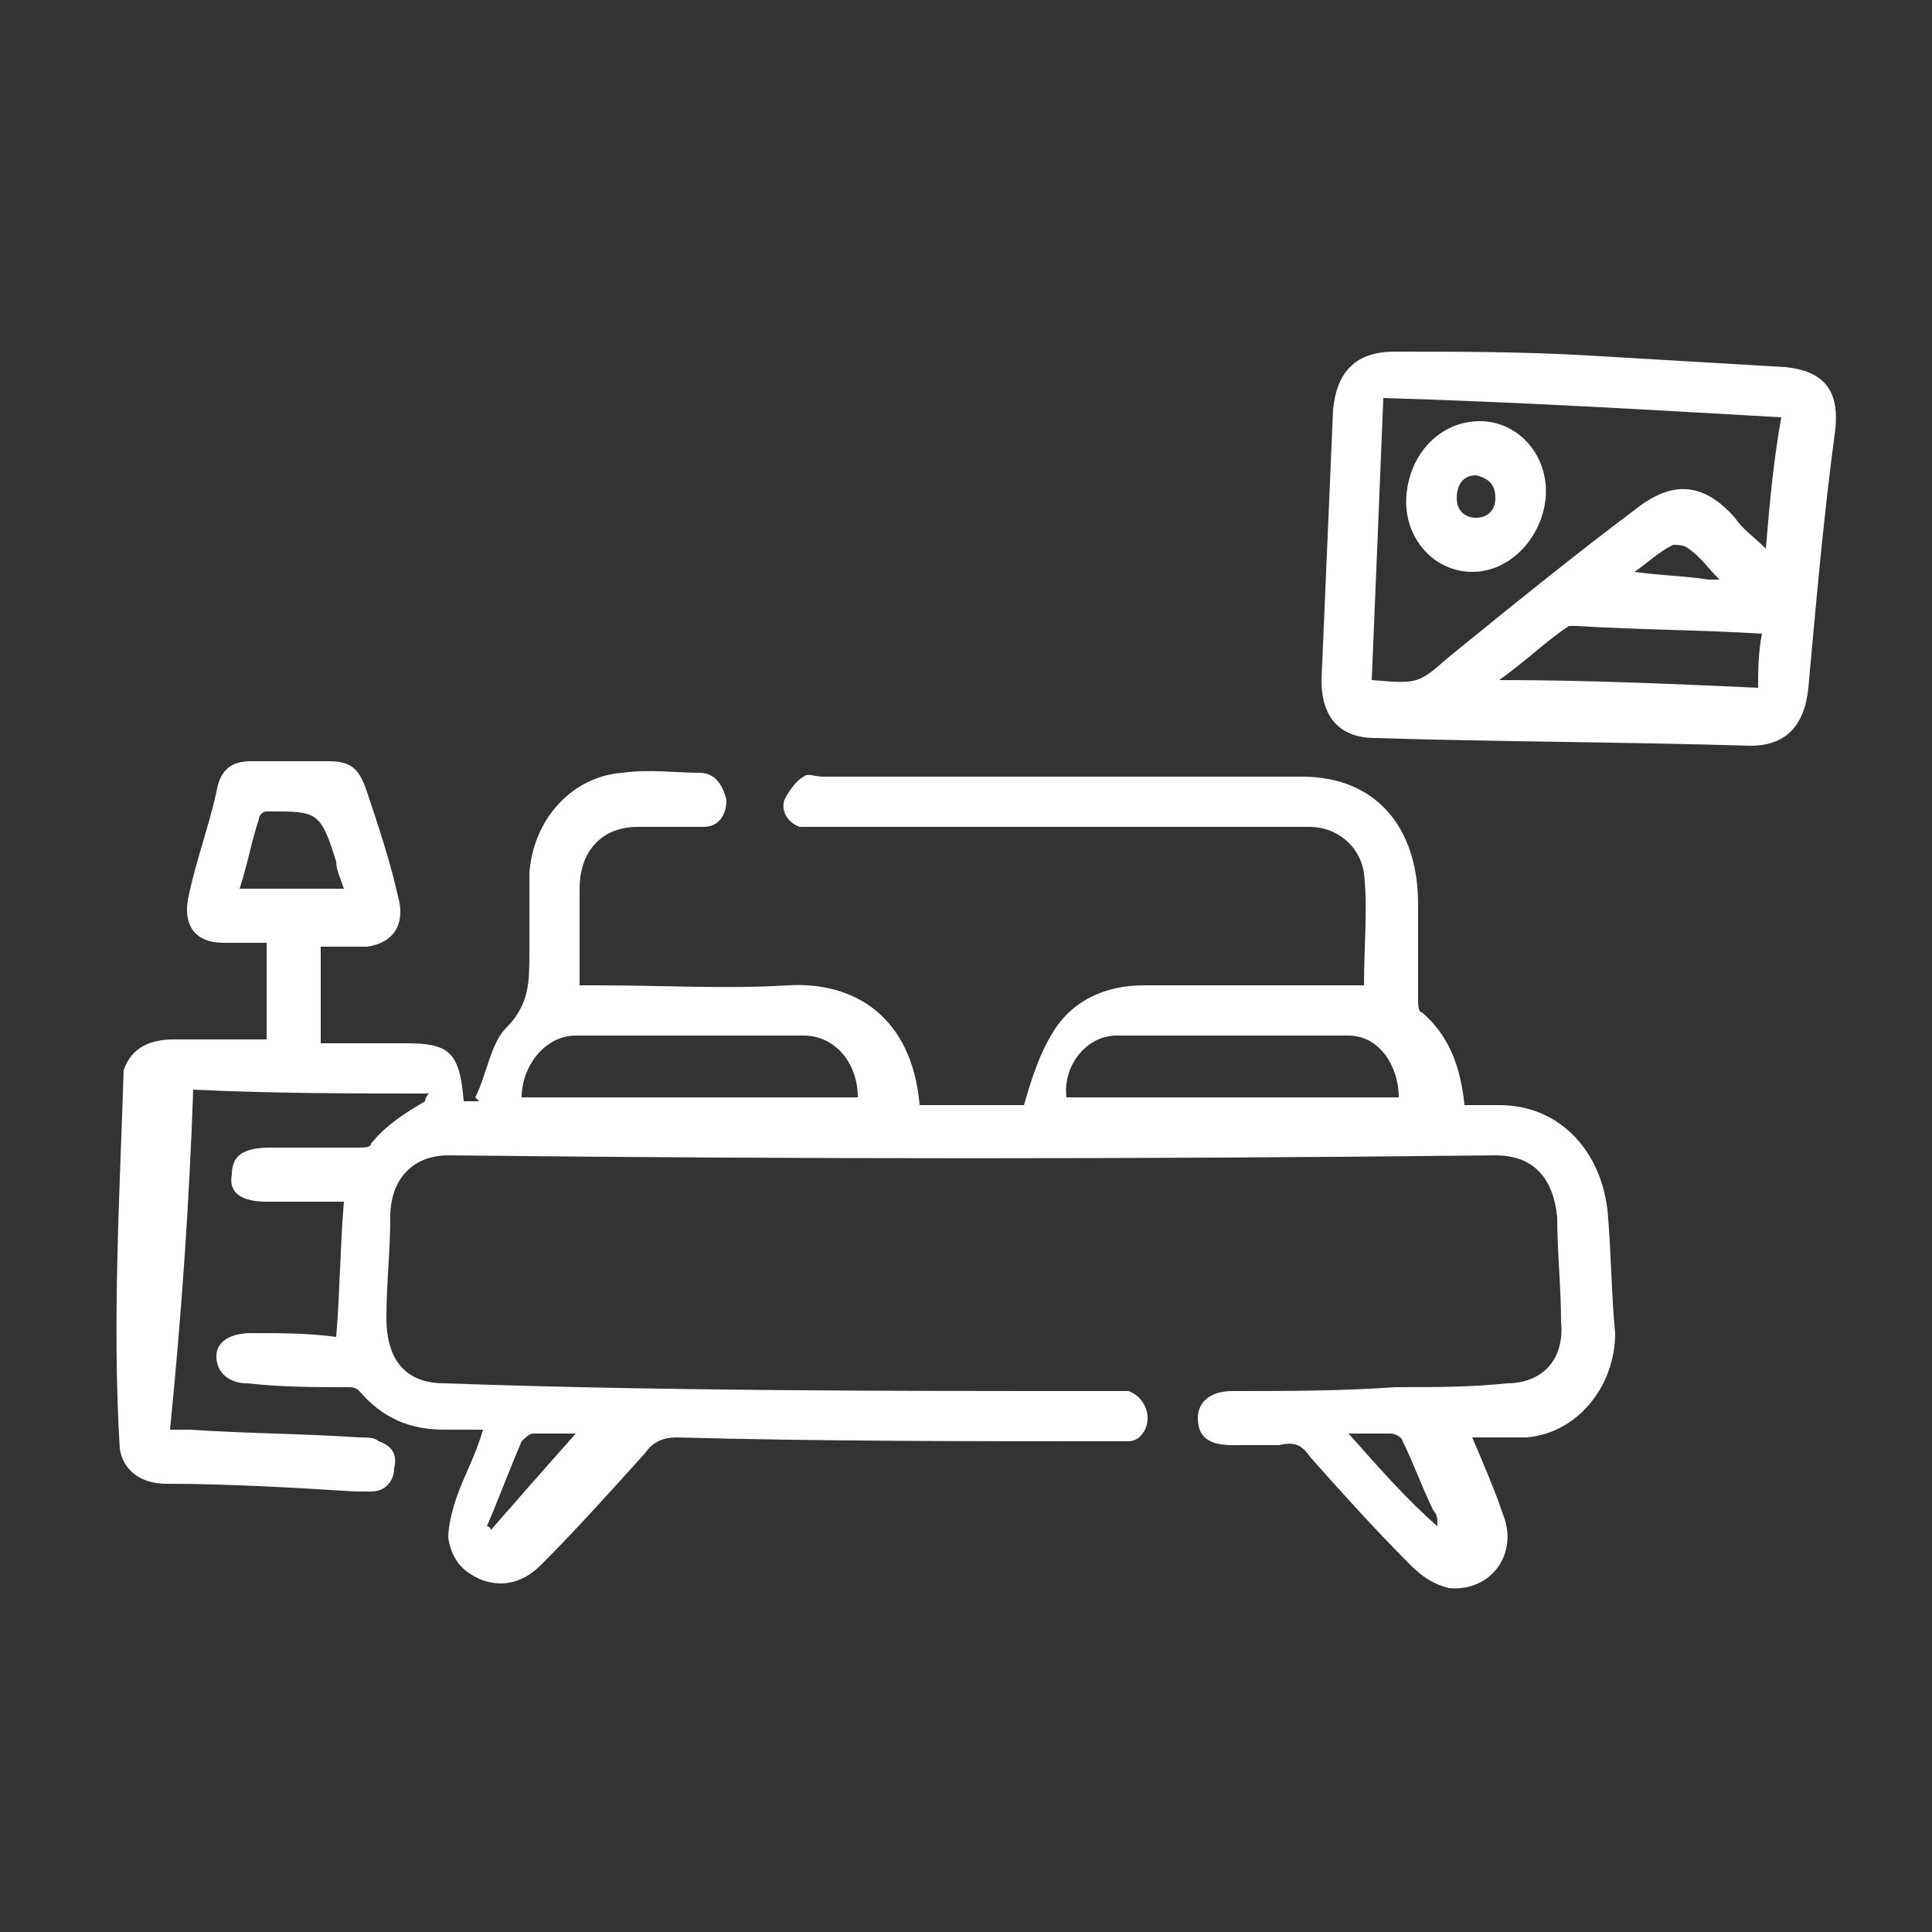 <?xml version="1.0" encoding="utf-8"?>
<!-- Generator: Adobe Illustrator 23.0.0, SVG Export Plug-In . SVG Version: 6.00 Build 0)  -->
<svg version="1.0" id="Layer_1" xmlns="http://www.w3.org/2000/svg" xmlns:xlink="http://www.w3.org/1999/xlink" x="0px" y="0px"
	 viewBox="0 0 50 50" enable-background="new 0 0 50 50" xml:space="preserve">
<rect x="0" y="0" width="50" height="50" fill="#333333" stroke="none"/>
<path fill="#FFFFFF" d="M3.2,27.7c0.2-0.6,0.7-0.8,1.3-0.8c0.8,0,1.6,0,2.4,0c0-0.9,0-1.7,0-2.5c-0.4,0-0.8,0-1.1,0
	c-0.8,0-1.1-0.5-0.9-1.3c0.2-0.9,0.5-1.7,0.7-2.6c0.1-0.6,0.4-0.8,0.9-0.8c0.7,0,1.3,0,2,0c0.6,0,0.8,0.2,1,0.8
	c0.3,0.9,0.6,1.8,0.8,2.7c0.2,0.7-0.1,1.2-0.8,1.3c-0.4,0-0.8,0-1.2,0c0,0.8,0,1.7,0,2.5c0.6,0,1.2,0,1.7,0c0.2,0,0.3,0,0.5,0
	c1.1,0,1.4,0.2,1.5,1.5c0.1,0,0.2,0,0.4,0c0,0-0.1-0.1-0.1-0.1c0.3-0.6,0.4-1.4,0.8-1.8c0.6-0.6,0.6-1.2,0.6-1.9c0-0.7,0-1.4,0-2.1
	c0.1-1.4,1.1-2.5,2.4-2.6c0.7-0.1,1.4,0,2,0c0.4,0,0.6,0.3,0.7,0.7c0,0.4-0.2,0.7-0.6,0.7c-0.6,0-1.2,0-1.7,0
	c-0.9,0-1.5,0.6-1.5,1.6c0,0.8,0,1.6,0,2.5c0.2,0,0.3,0,0.5,0c1.6,0,3.3,0.1,4.9,0c1.7-0.1,3.2,0.8,3.4,3.1c0.1,0,0.2,0,0.3,0
	c0.8,0,1.7,0,2.4,0c0.2-0.7,0.4-1.3,0.7-1.8c0.5-0.9,1.4-1.3,2.4-1.3c1.8,0,3.6,0,5.3,0c0.1,0,0.3,0,0.4,0c0-1,0.1-2,0-2.9
	c-0.1-0.7-0.7-1.2-1.4-1.2c-1.3,0-2.7,0-4,0c-2.9,0-5.8,0-8.7,0c-0.2,0-0.3,0-0.5,0c-0.3-0.1-0.5-0.4-0.4-0.7
	c0.1-0.2,0.3-0.5,0.5-0.6c0.1-0.1,0.3,0,0.5,0c4.1,0,8.3,0,12.4,0c1.9,0,3,1.3,3,3.3c0,0.8,0,1.6,0,2.4c0,0.2,0,0.4,0.1,0.4
	c0.7,0.6,1,1.4,1.1,2.4c0.3,0,0.6,0,0.9,0c1.5,0,2.6,1.1,2.8,2.7c0.1,1.1,0.1,2.2,0.2,3.2c0,1.4-1,2.6-2.3,2.7c-0.5,0-0.9,0-1.4,0
	c0.3,0.7,0.6,1.4,0.8,2c0.4,1-0.3,2-1.4,1.9c-0.4-0.1-0.7-0.3-1-0.6c-0.9-0.9-1.8-1.9-2.6-2.8c-0.2-0.3-0.4-0.4-0.8-0.3
	c-0.4,0-0.8,0-1.2,0c-0.6,0-0.9-0.2-0.9-0.7c0-0.4,0.3-0.7,0.9-0.7c1.4,0,2.8,0,4.2-0.1c1,0,2,0,2.9-0.1c0.9,0,1.5-0.6,1.4-1.6
	c0-0.9-0.1-1.8-0.1-2.7c-0.1-1-0.6-1.6-1.6-1.6c-9,0.1-18.1,0.1-27.1,0c-0.9,0-1.5,0.6-1.5,1.6c0,0.9-0.1,1.7-0.1,2.6
	c0,1.1,0.5,1.7,1.5,1.7c5.7,0.2,11.4,0.2,17.1,0.2c0.2,0,0.4,0,0.6,0c0.3,0.1,0.5,0.4,0.5,0.7c0,0.3-0.2,0.6-0.5,0.6
	c-0.2,0-0.3,0-0.5,0c-3.7,0-7.5,0-11.2-0.1c-0.3,0-0.6,0.1-0.8,0.4c-0.9,1-1.8,2-2.7,2.9c-0.4,0.4-0.9,0.6-1.5,0.4
	c-0.5-0.2-0.8-0.5-0.9-1.1c0-0.3,0.1-0.7,0.2-1c0.2-0.6,0.5-1.1,0.7-1.8c-0.4,0-0.7,0-1,0c-0.9,0-1.6-0.3-2.2-1
	c-0.1-0.1-0.2-0.1-0.3-0.1c-0.9,0-1.7,0-2.6-0.1c-0.5,0-0.8-0.3-0.8-0.7c0-0.4,0.4-0.6,0.9-0.6c0.7,0,1.5,0,2.2,0.1
	c0.1-1.2,0.1-2.3,0.2-3.5c-0.7,0-1.4,0-2,0c-0.6,0-1-0.2-0.9-0.7c0-0.5,0.3-0.7,1-0.7c0.8,0,1.5,0,2.3,0c0.1,0,0.3,0,0.3-0.1
	c0.4-0.5,0.9-0.8,1.4-1.1c0,0,0-0.1,0.1-0.2c-2,0-4,0-6.1-0.1c-0.1,2.9-0.3,5.8-0.6,8.8c0.2,0,0.3,0,0.5,0c1.5,0.1,2.9,0.1,4.4,0.2
	c0.2,0,0.4,0,0.5,0.1c0.3,0.1,0.5,0.3,0.4,0.7c0,0.3-0.2,0.6-0.6,0.6c-0.1,0-0.3,0-0.4,0c-1.6-0.1-3.3-0.2-4.9-0.2
	c-0.6,0-1.1-0.3-1.2-0.9C2.9,34.2,3.1,30.9,3.2,27.7z M22.2,28.4c0-0.9-0.6-1.6-1.4-1.6c-2,0-3.9,0-5.9,0c-0.8,0-1.4,0.8-1.4,1.6
	C16.4,28.4,19.3,28.4,22.2,28.4z M36.2,28.4c0-0.8-0.5-1.6-1.3-1.6c-2,0-4,0-6,0c-0.8,0-1.4,0.8-1.3,1.6
	C30.5,28.4,33.4,28.4,36.2,28.4z M8.9,23c-0.1-0.3-0.2-0.5-0.2-0.7C8.3,21,8.2,21,7,21c0,0-0.1,0-0.1,0c-0.1,0-0.2,0.1-0.2,0.2
	c-0.2,0.6-0.3,1.2-0.5,1.8C7.1,23,7.9,23,8.9,23z M14.9,37.1c-0.5,0-0.8,0-1.1,0c-0.1,0-0.2,0.1-0.3,0.2c-0.3,0.7-0.6,1.5-0.9,2.2
	c0,0,0.1,0,0.1,0.1C13.4,38.8,14.1,38,14.9,37.1z M34.9,37.1c0.8,0.9,1.5,1.7,2.3,2.4c0-0.2,0-0.3-0.1-0.4c-0.3-0.6-0.5-1.2-0.8-1.8
	c0-0.1-0.2-0.2-0.3-0.2C35.7,37.1,35.4,37.1,34.9,37.1z"/>
<path fill="#FFFFFF" d="M41.1,9.2c1.7,0.1,3.4,0.2,5.1,0.3c1,0.1,1.4,0.6,1.3,1.6c-0.3,2.2-0.5,4.5-0.7,6.7c-0.1,1-0.6,1.5-1.5,1.5
	c-3.3-0.1-6.5-0.1-9.7-0.2c-0.9,0-1.4-0.5-1.4-1.5c0.1-2.3,0.2-4.7,0.3-7c0.1-1,0.6-1.5,1.6-1.5C37.7,9.1,39.4,9.1,41.1,9.2z
	 M35.5,17.6c1.2,0.1,1.2,0.1,2-0.6c1.6-1.3,3.2-2.6,4.8-3.8c1-0.8,1.8-0.7,2.6,0.2c0.2,0.3,0.5,0.5,0.8,0.8c0.1-1.2,0.2-2.3,0.4-3.4
	c-3.5-0.2-6.9-0.4-10.3-0.5C35.7,12.8,35.6,15.2,35.5,17.6z M45.6,16.4c-1.6-0.1-3.2-0.1-4.8-0.2c-0.1,0-0.2,0-0.2,0
	c-0.6,0.4-1.1,0.9-1.8,1.4c2.3,0,4.5,0.1,6.7,0.2C45.5,17.4,45.5,16.9,45.6,16.4z M44.5,15c-0.3-0.3-0.5-0.6-0.8-0.8
	c-0.1-0.1-0.3-0.1-0.4-0.1c-0.4,0.2-0.7,0.5-1,0.7c0.7,0.1,1.3,0.1,1.9,0.2C44.4,15,44.4,15,44.5,15z"/>
<path fill="#FFFFFF" d="M36.4,12.8c0.1-1.1,0.9-1.9,1.9-1.9c1,0,1.8,0.9,1.7,2c-0.1,1-0.9,1.9-1.9,1.9
	C37.1,14.8,36.3,13.9,36.4,12.8z M38.2,12.3c-0.3,0-0.5,0.2-0.5,0.6c0,0.3,0.2,0.5,0.5,0.5c0.3,0,0.5-0.2,0.5-0.5
	C38.7,12.6,38.6,12.4,38.2,12.3z"/>
</svg>
